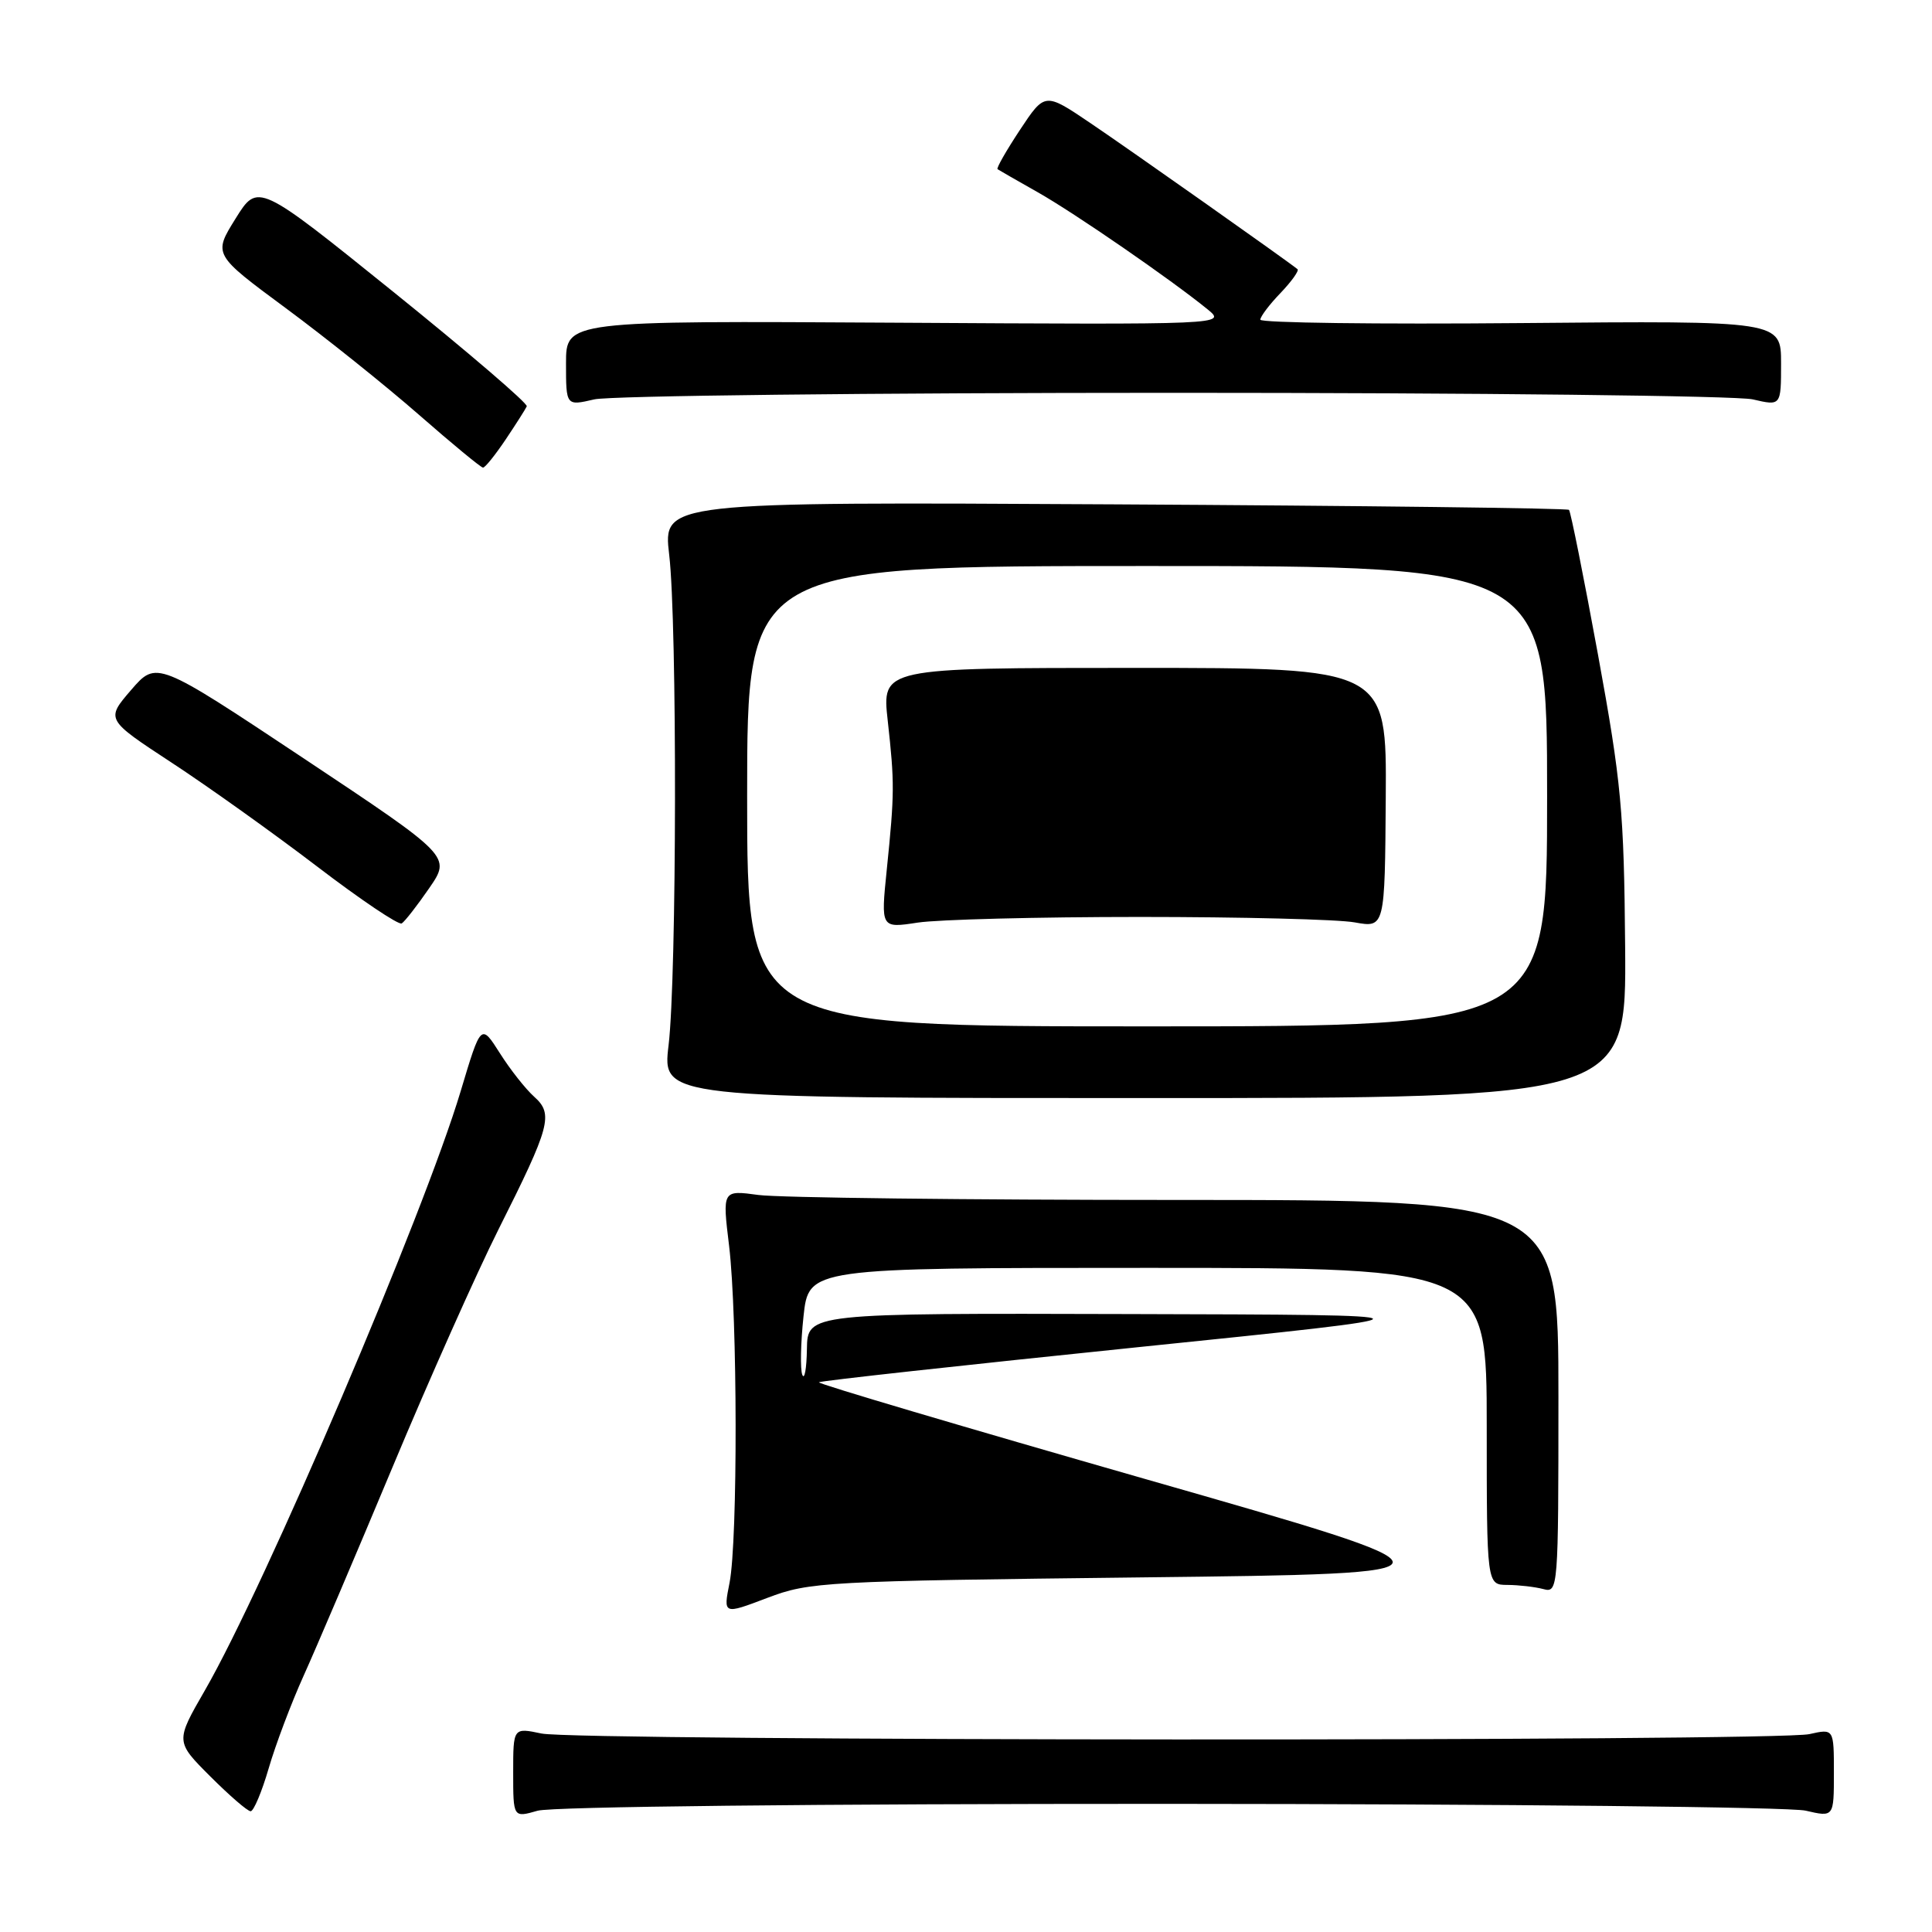 <?xml version="1.0" encoding="UTF-8" standalone="no"?>
<!DOCTYPE svg PUBLIC "-//W3C//DTD SVG 1.1//EN" "http://www.w3.org/Graphics/SVG/1.1/DTD/svg11.dtd" >
<svg xmlns="http://www.w3.org/2000/svg" xmlns:xlink="http://www.w3.org/1999/xlink" version="1.1" viewBox="0 0 256 256">
 <g >
 <path fill="currentColor"
d=" M 154.99 239.02 C 199.27 239.04 237.19 239.44 239.25 239.92 C 243.00 240.79 243.00 240.79 243.00 234.92 C 243.00 229.05 243.00 229.05 239.75 229.78 C 235.31 230.77 76.44 230.70 71.75 229.70 C 68.00 228.91 68.00 228.91 68.00 234.88 C 68.00 240.86 68.00 240.86 71.24 239.93 C 73.13 239.39 108.26 239.01 154.99 239.02 Z  M 35.60 234.32 C 36.51 231.19 38.59 225.68 40.22 222.07 C 41.86 218.45 47.16 206.01 52.01 194.41 C 56.86 182.80 63.18 168.63 66.05 162.91 C 72.94 149.20 73.36 147.63 70.78 145.32 C 69.66 144.32 67.61 141.73 66.24 139.56 C 63.73 135.61 63.73 135.61 61.05 144.56 C 56.21 160.75 35.12 210.16 27.15 223.98 C 23.24 230.76 23.24 230.76 27.86 235.38 C 30.40 237.92 32.80 240.00 33.21 240.00 C 33.61 240.00 34.69 237.44 35.60 234.32 Z  M 151.50 209.01 C 195.50 208.50 195.50 208.50 151.83 196.00 C 127.82 189.12 108.32 183.35 108.51 183.16 C 108.70 182.97 127.67 180.89 150.68 178.52 C 192.50 174.23 192.50 174.23 149.75 174.12 C 107.00 174.00 107.00 174.00 106.92 178.75 C 106.88 181.36 106.60 182.90 106.31 182.17 C 106.02 181.45 106.09 177.96 106.47 174.42 C 107.16 168.00 107.16 168.00 152.08 168.00 C 197.00 168.00 197.00 168.00 197.00 189.00 C 197.00 210.00 197.00 210.00 199.75 210.01 C 201.26 210.02 203.40 210.27 204.50 210.56 C 206.46 211.09 206.50 210.62 206.50 185.05 C 206.50 159.00 206.50 159.00 155.89 159.00 C 128.05 159.00 103.13 158.70 100.50 158.34 C 95.71 157.69 95.71 157.69 96.61 165.09 C 97.73 174.43 97.77 204.11 96.67 209.72 C 95.83 213.95 95.83 213.95 101.67 211.73 C 107.28 209.60 109.14 209.50 151.50 209.01 Z  M 215.34 125.50 C 215.19 107.43 214.84 103.69 211.74 86.73 C 209.85 76.41 208.12 67.79 207.90 67.56 C 207.67 67.34 180.57 67.01 147.67 66.83 C 87.85 66.50 87.85 66.50 88.67 73.50 C 89.74 82.54 89.68 129.39 88.59 138.50 C 87.75 145.50 87.75 145.50 151.63 145.50 C 215.50 145.50 215.50 145.50 215.34 125.50 Z  M 56.87 117.69 C 59.77 113.48 59.77 113.48 40.26 100.50 C 20.74 87.53 20.74 87.53 17.37 91.43 C 14.01 95.33 14.01 95.33 22.75 101.06 C 27.56 104.21 36.22 110.39 42.00 114.80 C 47.77 119.21 52.83 122.61 53.23 122.36 C 53.64 122.10 55.28 120.00 56.87 117.69 Z  M 67.00 58.24 C 68.38 56.18 69.64 54.20 69.80 53.84 C 69.97 53.47 62.02 46.66 52.14 38.69 C 34.17 24.21 34.17 24.21 31.21 28.97 C 28.25 33.72 28.25 33.72 37.88 40.84 C 43.17 44.75 51.10 51.10 55.50 54.95 C 59.90 58.80 63.73 61.96 64.00 61.96 C 64.28 61.97 65.62 60.29 67.00 58.24 Z  M 155.50 52.05 C 195.65 52.05 230.19 52.44 232.25 52.92 C 236.00 53.79 236.00 53.79 236.00 48.14 C 236.00 42.50 236.00 42.50 201.50 42.81 C 182.53 42.98 167.00 42.78 167.00 42.36 C 167.00 41.95 168.20 40.35 169.68 38.82 C 171.15 37.28 172.16 35.86 171.93 35.67 C 170.52 34.52 149.50 19.69 144.47 16.30 C 138.45 12.23 138.45 12.23 135.15 17.21 C 133.34 19.95 132.00 22.29 132.18 22.42 C 132.36 22.54 134.75 23.92 137.50 25.47 C 142.43 28.26 155.12 37.01 160.00 40.98 C 162.50 43.02 162.50 43.02 118.75 42.76 C 75.00 42.50 75.00 42.50 75.00 48.14 C 75.00 53.79 75.00 53.79 78.75 52.92 C 80.81 52.44 115.35 52.05 155.50 52.05 Z  M 99.00 105.50 C 99.00 75.00 99.00 75.00 152.00 75.00 C 205.00 75.00 205.00 75.00 205.00 105.50 C 205.00 136.00 205.00 136.00 152.00 136.00 C 99.00 136.00 99.00 136.00 99.00 105.50 Z  M 151.00 121.50 C 164.47 121.50 177.30 121.82 179.50 122.22 C 183.50 122.94 183.50 122.94 183.62 105.72 C 183.74 88.50 183.74 88.50 150.30 88.50 C 116.85 88.50 116.85 88.50 117.63 95.50 C 118.54 103.75 118.54 105.07 117.50 115.25 C 116.71 123.00 116.71 123.00 121.60 122.25 C 124.30 121.84 137.53 121.50 151.00 121.50 Z "/>
</g>
</svg>